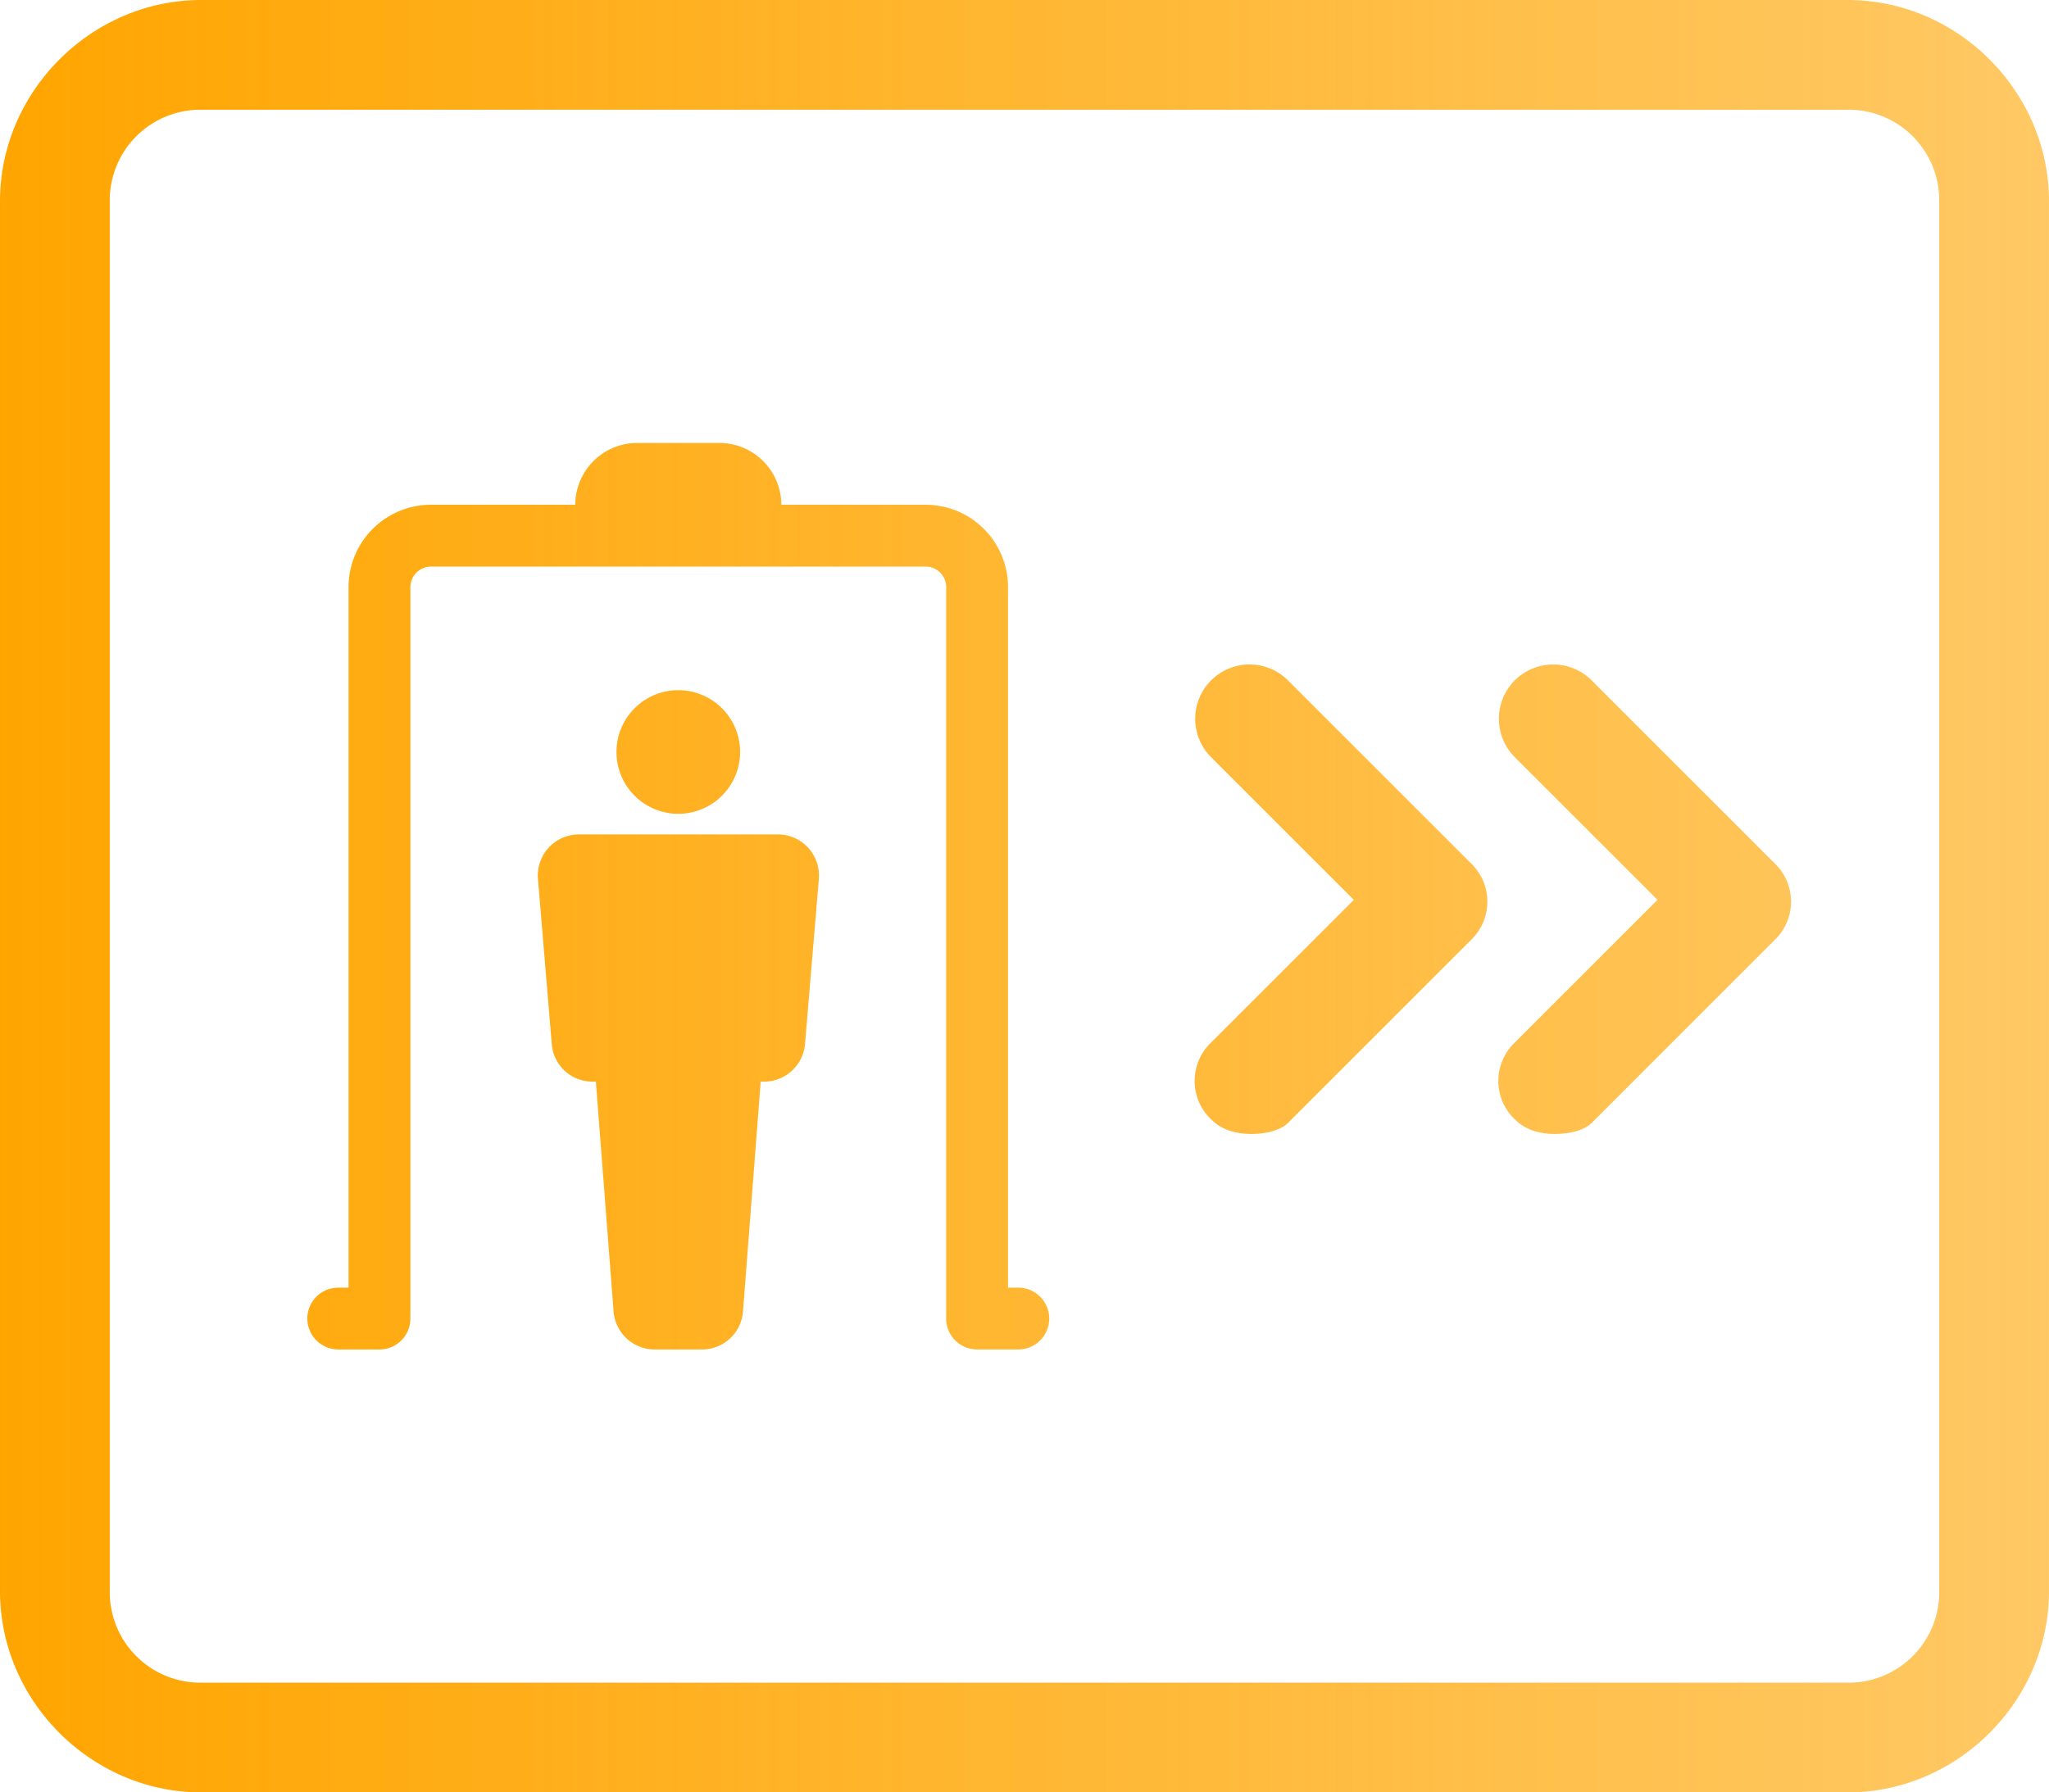 <svg xmlns="http://www.w3.org/2000/svg" xmlns:xlink="http://www.w3.org/1999/xlink" width="799.998" height="699.997" viewBox="0 0 799.998 699.997">
  <defs>
    <linearGradient id="linear-gradient" y1="0.5" x2="1" y2="0.5" gradientUnits="objectBoundingBox">
      <stop offset="0" stop-color="orange"/>
      <stop offset="1" stop-color="orange" stop-opacity="0.604"/>
    </linearGradient>
  </defs>
  <path id="_6" data-name="6" d="M78.572,700C35.715,700,0,664.284,0,621.427V78.571C0,35.714,35.715,0,78.572,0H721.426C764.283,0,800,35.714,800,78.571V621.426C800,664.283,764.283,700,721.426,700H78.572ZM42.857,78.571V621.426A35.368,35.368,0,0,0,78.572,657.14H721.426a35.368,35.368,0,0,0,35.715-35.714V78.571a35.368,35.368,0,0,0-35.715-35.714H78.572A35.369,35.369,0,0,0,42.857,78.571ZM381.493,527.009a12.053,12.053,0,0,1-12.069-12.069V229.308a8.07,8.07,0,0,0-8.046-8.046h-193.1a8.07,8.07,0,0,0-8.046,8.046V514.94a12.052,12.052,0,0,1-12.069,12.069H132.068a12.069,12.069,0,0,1,0-24.138h4.023V229.308a32.175,32.175,0,0,1,32.183-32.184H224.6a24.209,24.209,0,0,1,24.138-24.138h32.184a24.209,24.209,0,0,1,24.138,24.138h56.321a32.176,32.176,0,0,1,32.184,32.184V502.871h4.023a12.069,12.069,0,1,1,0,24.138Zm-125.919,0a16.064,16.064,0,0,1-16.012-14.885l-6.919-89.713h-1.288a15.915,15.915,0,0,1-15.931-14.724l-5.391-64.368a16.069,16.069,0,0,1,16.012-17.459h77.644A16.069,16.069,0,0,1,319.7,343.319l-5.391,64.368A16.046,16.046,0,0,1,298.3,422.411H297.01l-6.919,89.713a16.007,16.007,0,0,1-16.011,14.885Zm335.853-89.869a20.714,20.714,0,0,1,0-30l55.714-55.715-55.714-55.714a21.213,21.213,0,1,1,30-30l71.428,71.428a20.715,20.715,0,0,1,0,30l-71.428,71.428c-2.858,2.857-8.572,4.286-14.286,4.286S595.713,441.427,591.427,437.141Zm-118.571,0a20.714,20.714,0,0,1,0-30l55.715-55.715-55.715-55.714a21.213,21.213,0,1,1,30-30l71.428,71.428a20.715,20.715,0,0,1,0,30l-71.428,71.428c-2.857,2.857-8.572,4.286-14.286,4.286S477.141,441.427,472.855,437.141ZM240.689,293.676a24.138,24.138,0,1,1,24.138,24.138A24.138,24.138,0,0,1,240.689,293.676Z" fill="url(#linear-gradient)"/>
</svg>
